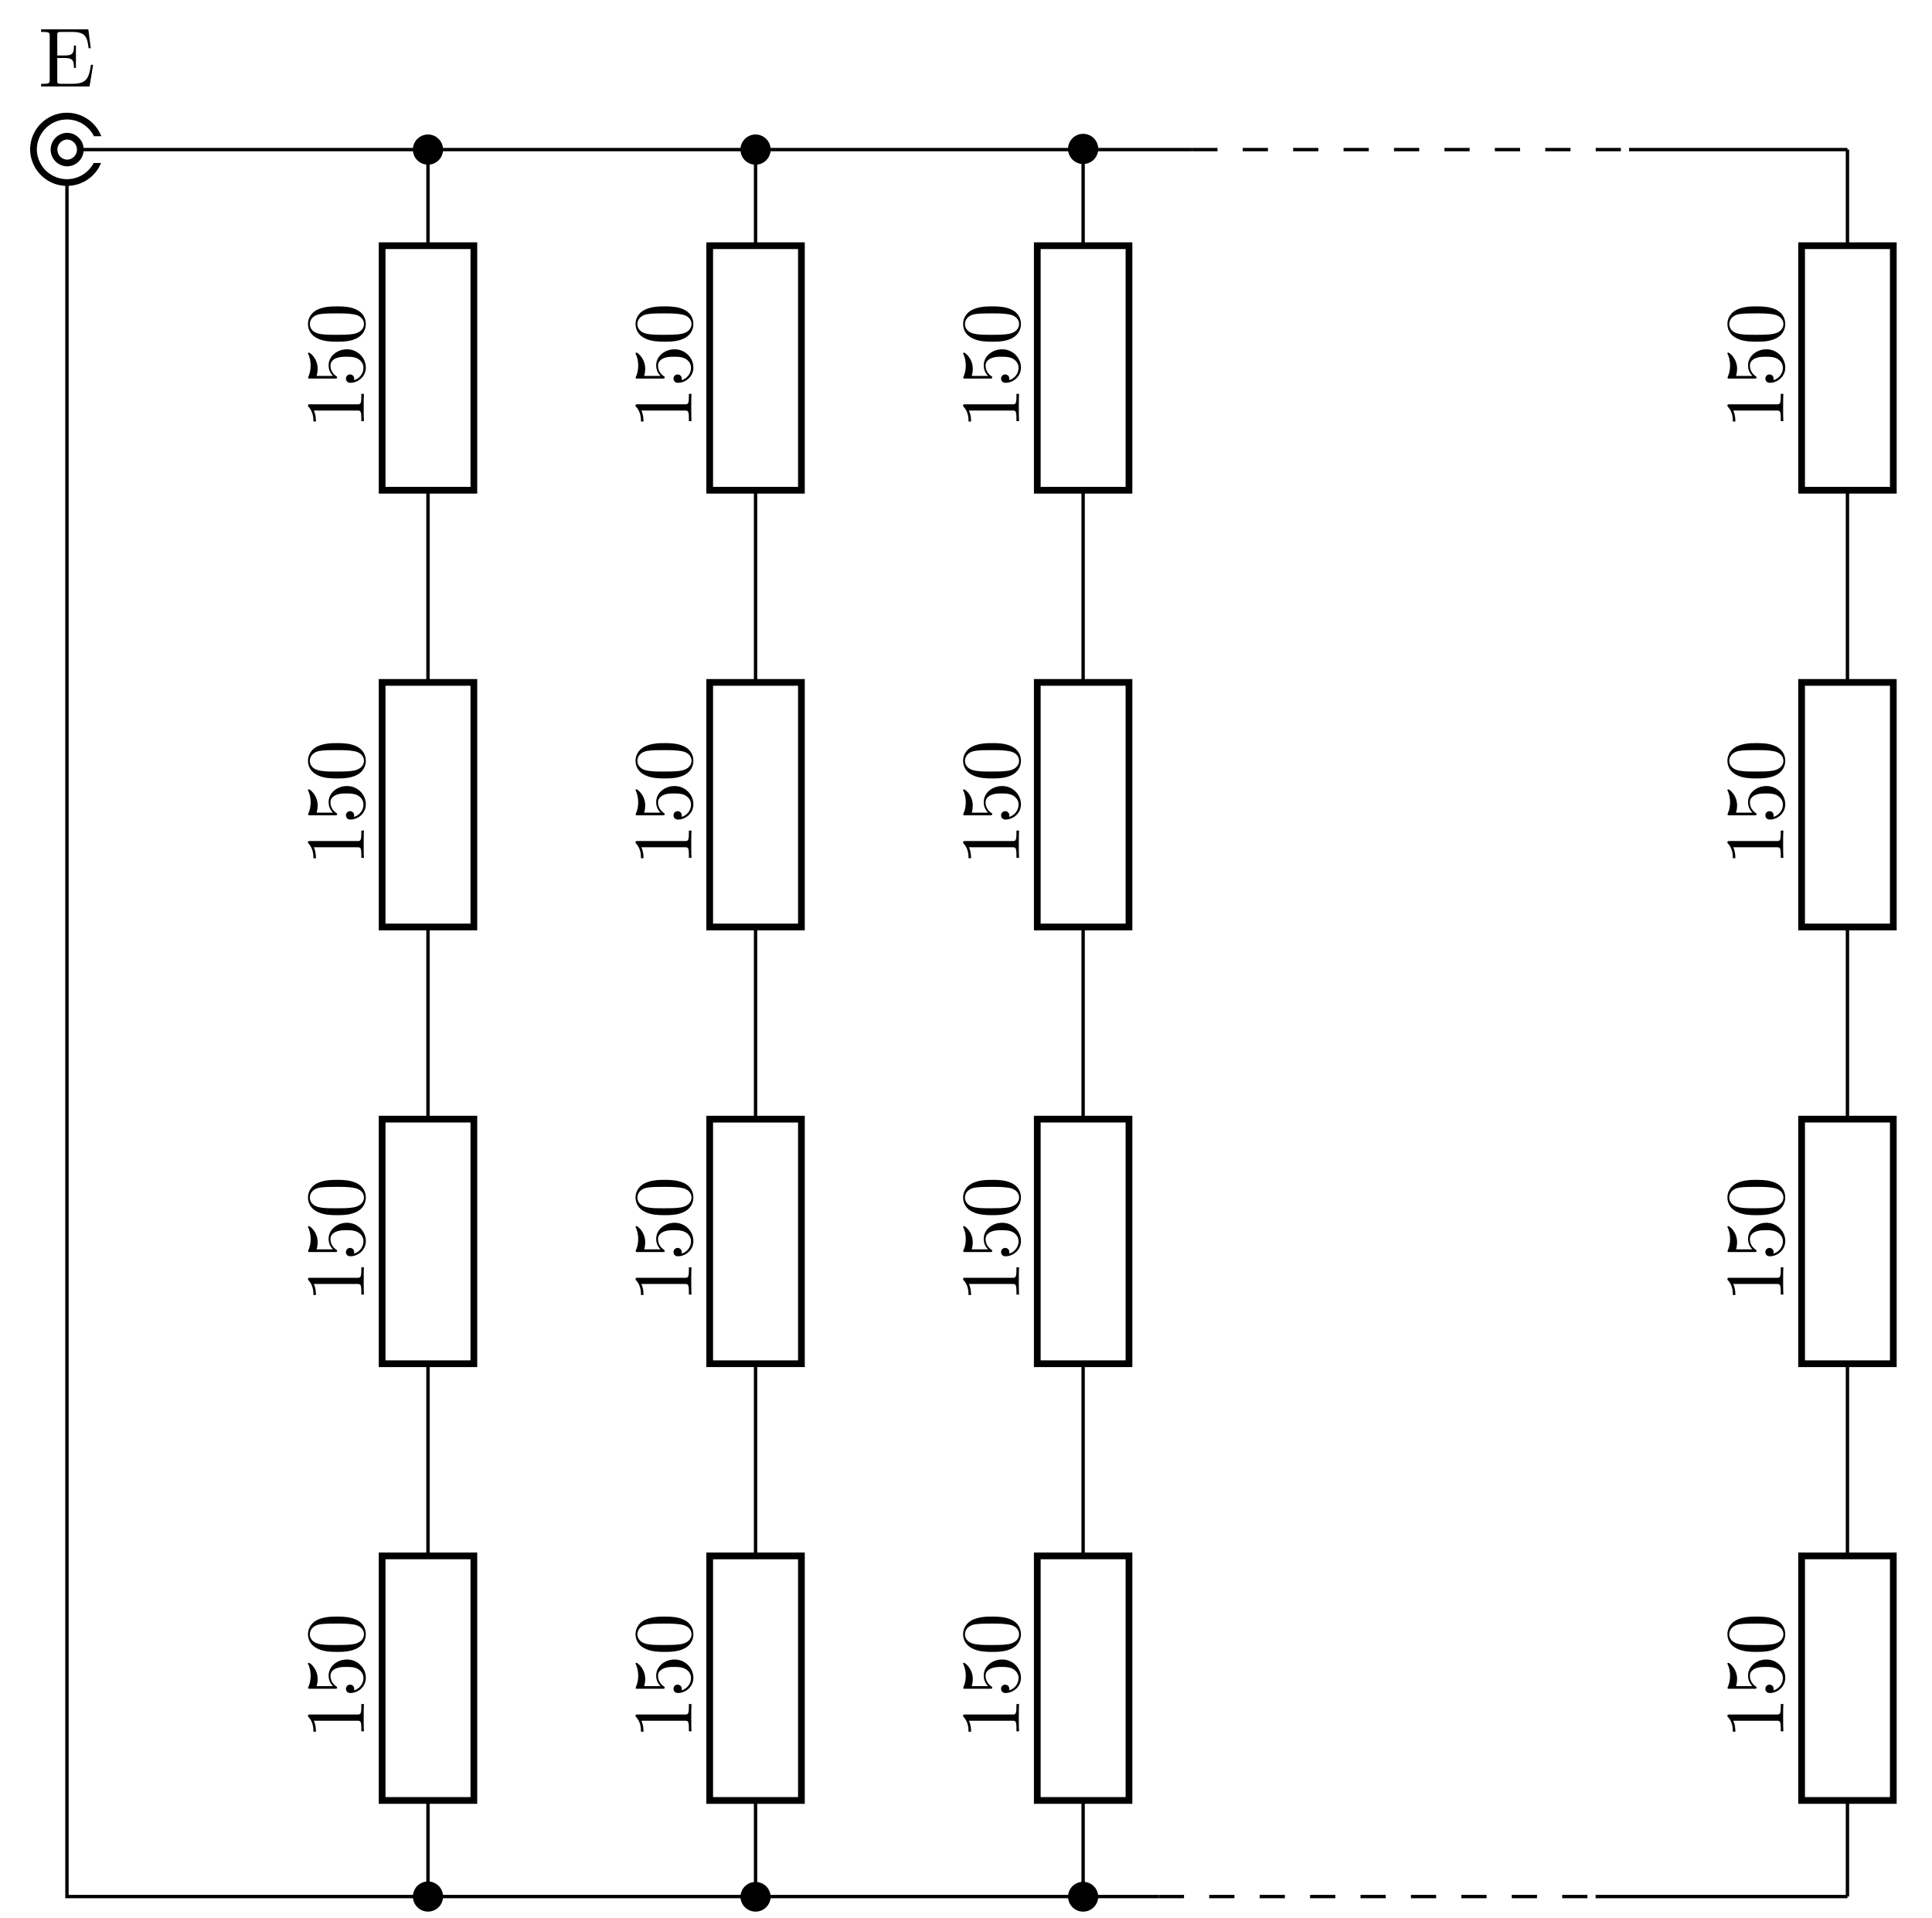 <svg xmlns="http://www.w3.org/2000/svg" xmlns:xlink="http://www.w3.org/1999/xlink" width="228.128" height="226.441"><defs><clipPath id="a"><path d="M0 9.758h15.809v6.324H0Zm0 6.324h6.324v3.164H0Zm0 3.164h15.809v6.324H0Zm0 0"/></clipPath><clipPath id="e"><path d="M48 222h5v3.73h-5Zm0 0"/></clipPath><clipPath id="f"><path d="M43 216h15v9.73H43Zm0 0"/></clipPath><clipPath id="g"><path d="M87 222h4v3.73h-4Zm0 0"/></clipPath><clipPath id="h"><path d="M82 216h15v9.73H82Zm0 0"/></clipPath><clipPath id="i"><path d="M126 222h4v3.73h-4Zm0 0"/></clipPath><clipPath id="j"><path d="M120 216h16v9.73h-16Zm0 0"/></clipPath><path id="b" d="M-6.344-2.922c-.25 0-.265 0-.265.235.64.609.64 1.484.64 1.796h.297c0-.187 0-.78-.25-1.296h5.14c.36 0 .47.03.47.921v.329H0c-.031-.36-.031-1.22-.031-1.61 0-.406 0-1.265.031-1.61h-.313v.313c0 .89-.109.922-.468.922Zm0 0"/><path id="c" d="M-2-4.453c-1.172 0-2.172.812-2.172 1.89 0 .47.156.891.516 1.25h-1.938a3.01 3.01 0 0 0 .125-.843c0-1.219-.906-1.906-1.031-1.906-.063 0-.11.03-.11.093 0 .016 0 .031.032.078.094.204.281.688.281 1.344 0 .406-.062.86-.266 1.328-.03.078-.03.094-.03.125 0 .094.077.094.234.094h2.937c.172 0 .25 0 .25-.14 0-.063-.015-.094-.078-.126-.156-.109-.703-.484-.703-1.28 0-.517.453-.767.64-.845.36-.156.75-.187 1.25-.187.344 0 .938 0 1.36.25.39.234.64.594.64 1.062 0 .72-.515 1.282-1.109 1.454.016-.032.016-.063.016-.172a.48.48 0 0 0-.485-.5.48.48 0 0 0-.484.5c0 .14.078.484.531.484C-.75-.5.22-1.188.22-2.297c0-1.14-.953-2.156-2.219-2.156Zm0 0"/><path id="d" d="M-3.172-4.563c-.797 0-1.594.047-2.328.391-.953.469-1.11 1.281-1.11 1.688 0 .593.266 1.328 1.188 1.734.672.313 1.453.36 2.25.36.735 0 1.64-.032 2.39-.438.798-.438 1-1.156 1-1.64C.219-3 .017-3.767-.936-4.204c-.688-.313-1.454-.36-2.235-.36ZM0-2.469c0 .39-.25.969-1.203 1.156-.594.11-1.5.11-2.094.11-.625 0-1.281 0-1.828-.094-1.172-.187-1.266-.922-1.266-1.172 0-.328.172-.984 1.157-1.172.562-.093 1.312-.093 1.937-.093.75 0 1.422 0 2.063.109C-.297-3.485 0-2.922 0-2.469Zm0 0"/><path id="k" d="M6.469-2.563h-.25C5.969-1.03 5.75-.313 4.03-.313H2.72c-.469 0-.485-.062-.485-.39V-3.36h.891c.969 0 1.078.328 1.078 1.171h.234v-2.64h-.234c0 .86-.11 1.172-1.078 1.172h-.89v-2.39c0-.329.015-.391.484-.391H4c1.516 0 1.781.546 1.938 1.921h.25L5.905-6.75H.328v.313h.234c.766 0 .782.109.782.468V-.78c0 .36-.016.469-.782.469H.329V0h5.719Zm0 0"/></defs><path fill="none" stroke="#000" stroke-miterlimit="10" stroke-width=".397" d="M11.86 17.664h64.46m0 0h64.465m51.574 0h12.891m0 0h12.895"/><g clip-path="url(#a)"><path fill="none" stroke="#000" stroke-miterlimit="10" stroke-width=".794" d="M11.86 17.664a3.953 3.953 0 1 0-7.906 0 3.953 3.953 0 0 0 7.905 0Zm0 0"/></g><path fill="none" stroke="#000" stroke-miterlimit="10" stroke-width=".794" d="M9.484 17.664c0-.871-.707-1.582-1.578-1.582a1.583 1.583 0 0 0 0 3.164 1.58 1.58 0 0 0 1.578-1.582Zm0 0"/><path fill="none" stroke="#000" stroke-miterlimit="10" stroke-width=".397" d="M9.484 17.664h2.375"/><path fill="none" stroke="#000" stroke-dasharray="2.977 2.977" stroke-miterlimit="10" stroke-width=".397" d="M140.785 17.664h51.574"/><path fill="none" stroke="#000" stroke-miterlimit="10" stroke-width=".397" d="M50.535 17.664v11.348m0 28.879v22.691m0 28.879v22.691m0 28.883v22.692m0 28.878v11.348"/><path fill="none" stroke="#000" stroke-miterlimit="10" stroke-width=".794" d="M45.121 57.89V29.013h10.832V57.89Zm0 0"/><path stroke="#000" stroke-miterlimit="10" stroke-width=".397" d="M52.117 17.664c0-.871-.707-1.582-1.582-1.582a1.582 1.582 0 0 0 0 3.164 1.58 1.58 0 0 0 1.582-1.582Zm0 0"/><use xlink:href="#b" x="42.976" y="50.665"/><use xlink:href="#c" x="42.976" y="45.702"/><use xlink:href="#d" x="42.976" y="40.74"/><path fill="none" stroke="#000" stroke-miterlimit="10" stroke-width=".794" d="M45.121 109.461V80.582h10.832v28.879Zm0 0"/><use xlink:href="#b" x="42.976" y="102.236"/><use xlink:href="#c" x="42.976" y="97.274"/><use xlink:href="#d" x="42.976" y="92.312"/><path fill="none" stroke="#000" stroke-miterlimit="10" stroke-width=".794" d="M45.121 161.035v-28.883h10.832v28.883Zm0 0"/><use xlink:href="#b" x="42.976" y="153.807"/><use xlink:href="#c" x="42.976" y="148.845"/><use xlink:href="#d" x="42.976" y="143.883"/><path fill="none" stroke="#000" stroke-miterlimit="10" stroke-width=".794" d="M45.121 212.605v-28.878h10.832v28.878Zm0 0"/><g clip-path="url(#e)"><path d="M52.117 223.953a1.58 1.58 0 1 0-3.16-.003 1.58 1.58 0 0 0 3.16.003Zm0 0"/></g><g clip-path="url(#f)"><path fill="none" stroke="#000" stroke-miterlimit="10" stroke-width=".397" d="M52.117 223.953a1.58 1.58 0 1 0-3.16-.003 1.58 1.58 0 0 0 3.16.003Zm0 0"/></g><use xlink:href="#b" x="42.976" y="205.378"/><use xlink:href="#c" x="42.976" y="200.416"/><use xlink:href="#d" x="42.976" y="195.454"/><path fill="none" stroke="#000" stroke-miterlimit="10" stroke-width=".397" d="M89.215 17.664v11.348m0 28.879v22.691m0 28.879v22.691m0 28.883v22.692m0 28.878v11.348"/><path fill="none" stroke="#000" stroke-miterlimit="10" stroke-width=".794" d="M83.8 57.89V29.013H94.63V57.89Zm0 0"/><path stroke="#000" stroke-miterlimit="10" stroke-width=".397" d="M90.797 17.664a1.583 1.583 0 1 0-3.166.002 1.583 1.583 0 0 0 3.166-.002Zm0 0"/><use xlink:href="#b" x="81.654" y="50.665"/><use xlink:href="#c" x="81.654" y="45.702"/><use xlink:href="#d" x="81.654" y="40.74"/><path fill="none" stroke="#000" stroke-miterlimit="10" stroke-width=".794" d="M83.8 109.461V80.582H94.63v28.879Zm0 0"/><use xlink:href="#b" x="81.654" y="102.236"/><use xlink:href="#c" x="81.654" y="97.274"/><use xlink:href="#d" x="81.654" y="92.312"/><path fill="none" stroke="#000" stroke-miterlimit="10" stroke-width=".794" d="M83.8 161.035v-28.883H94.63v28.883Zm0 0"/><use xlink:href="#b" x="81.654" y="153.807"/><use xlink:href="#c" x="81.654" y="148.845"/><use xlink:href="#d" x="81.654" y="143.883"/><path fill="none" stroke="#000" stroke-miterlimit="10" stroke-width=".794" d="M83.8 212.605v-28.878H94.63v28.878Zm0 0"/><g clip-path="url(#g)"><path d="M90.797 223.953a1.583 1.583 0 0 0-3.164 0 1.582 1.582 0 0 0 3.164 0Zm0 0"/></g><g clip-path="url(#h)"><path fill="none" stroke="#000" stroke-miterlimit="10" stroke-width=".397" d="M90.797 223.953a1.583 1.583 0 0 0-3.164 0 1.582 1.582 0 0 0 3.164 0Zm0 0"/></g><use xlink:href="#b" x="81.654" y="205.378"/><use xlink:href="#c" x="81.654" y="200.416"/><use xlink:href="#d" x="81.654" y="195.454"/><path fill="none" stroke="#000" stroke-miterlimit="10" stroke-width=".397" d="M127.895 17.664v11.348m0 28.879v22.691m0 28.879v22.691m0 28.883v22.692m0 28.878v11.348"/><path fill="none" stroke="#000" stroke-miterlimit="10" stroke-width=".794" d="M122.48 57.89V29.013h10.829V57.89Zm0 0"/><path stroke="#000" stroke-miterlimit="10" stroke-width=".397" d="M129.477 17.664a1.583 1.583 0 1 0-3.162.002 1.583 1.583 0 0 0 3.162-.002Zm0 0"/><use xlink:href="#b" x="120.332" y="50.665"/><use xlink:href="#c" x="120.332" y="45.702"/><use xlink:href="#d" x="120.332" y="40.74"/><path fill="none" stroke="#000" stroke-miterlimit="10" stroke-width=".794" d="M122.48 109.461V80.582h10.829v28.879Zm0 0"/><use xlink:href="#b" x="120.332" y="102.236"/><use xlink:href="#c" x="120.332" y="97.274"/><use xlink:href="#d" x="120.332" y="92.312"/><path fill="none" stroke="#000" stroke-miterlimit="10" stroke-width=".794" d="M122.48 161.035v-28.883h10.829v28.883Zm0 0"/><use xlink:href="#b" x="120.332" y="153.807"/><use xlink:href="#c" x="120.332" y="148.845"/><use xlink:href="#d" x="120.332" y="143.883"/><path fill="none" stroke="#000" stroke-miterlimit="10" stroke-width=".794" d="M122.48 212.605v-28.878h10.829v28.878Zm0 0"/><g clip-path="url(#i)"><path d="M129.477 223.953a1.583 1.583 0 0 0-3.165 0 1.582 1.582 0 0 0 3.164 0Zm0 0"/></g><g clip-path="url(#j)"><path fill="none" stroke="#000" stroke-miterlimit="10" stroke-width=".397" d="M129.477 223.953a1.583 1.583 0 0 0-3.165 0 1.582 1.582 0 0 0 3.164 0Zm0 0"/></g><use xlink:href="#b" x="120.332" y="205.378"/><use xlink:href="#c" x="120.332" y="200.416"/><use xlink:href="#d" x="120.332" y="195.454"/><path fill="none" stroke="#000" stroke-miterlimit="10" stroke-width=".397" d="M218.145 17.664v11.348m0 28.879v22.691m0 28.879v22.691m0 28.883v22.692m0 28.878v11.348"/><path fill="none" stroke="#000" stroke-miterlimit="10" stroke-width=".794" d="M212.73 57.89V29.013h10.829V57.89Zm0 0"/><use xlink:href="#b" x="210.581" y="50.665"/><use xlink:href="#c" x="210.581" y="45.702"/><use xlink:href="#d" x="210.581" y="40.74"/><path fill="none" stroke="#000" stroke-miterlimit="10" stroke-width=".794" d="M212.73 109.461V80.582h10.829v28.879Zm0 0"/><use xlink:href="#b" x="210.581" y="102.236"/><use xlink:href="#c" x="210.581" y="97.274"/><use xlink:href="#d" x="210.581" y="92.312"/><path fill="none" stroke="#000" stroke-miterlimit="10" stroke-width=".794" d="M212.73 161.035v-28.883h10.829v28.883Zm0 0"/><use xlink:href="#b" x="210.581" y="153.807"/><use xlink:href="#c" x="210.581" y="148.845"/><use xlink:href="#d" x="210.581" y="143.883"/><path fill="none" stroke="#000" stroke-miterlimit="10" stroke-width=".794" d="M212.73 212.605v-28.878h10.829v28.878Zm0 0"/><use xlink:href="#b" x="210.581" y="205.378"/><use xlink:href="#c" x="210.581" y="200.416"/><use xlink:href="#d" x="210.581" y="195.454"/><path fill="none" stroke="#000" stroke-miterlimit="10" stroke-width=".397" d="M7.906 21.617v101.168m0 0v101.168h64.465m0 0h64.461m51.574 0h14.867m0 0h14.872"/><path fill="none" stroke="#000" stroke-dasharray="2.977 2.977" stroke-miterlimit="10" stroke-width=".397" d="M136.832 223.953h51.574"/><use xlink:href="#k" x="4.526" y="10.209"/></svg>